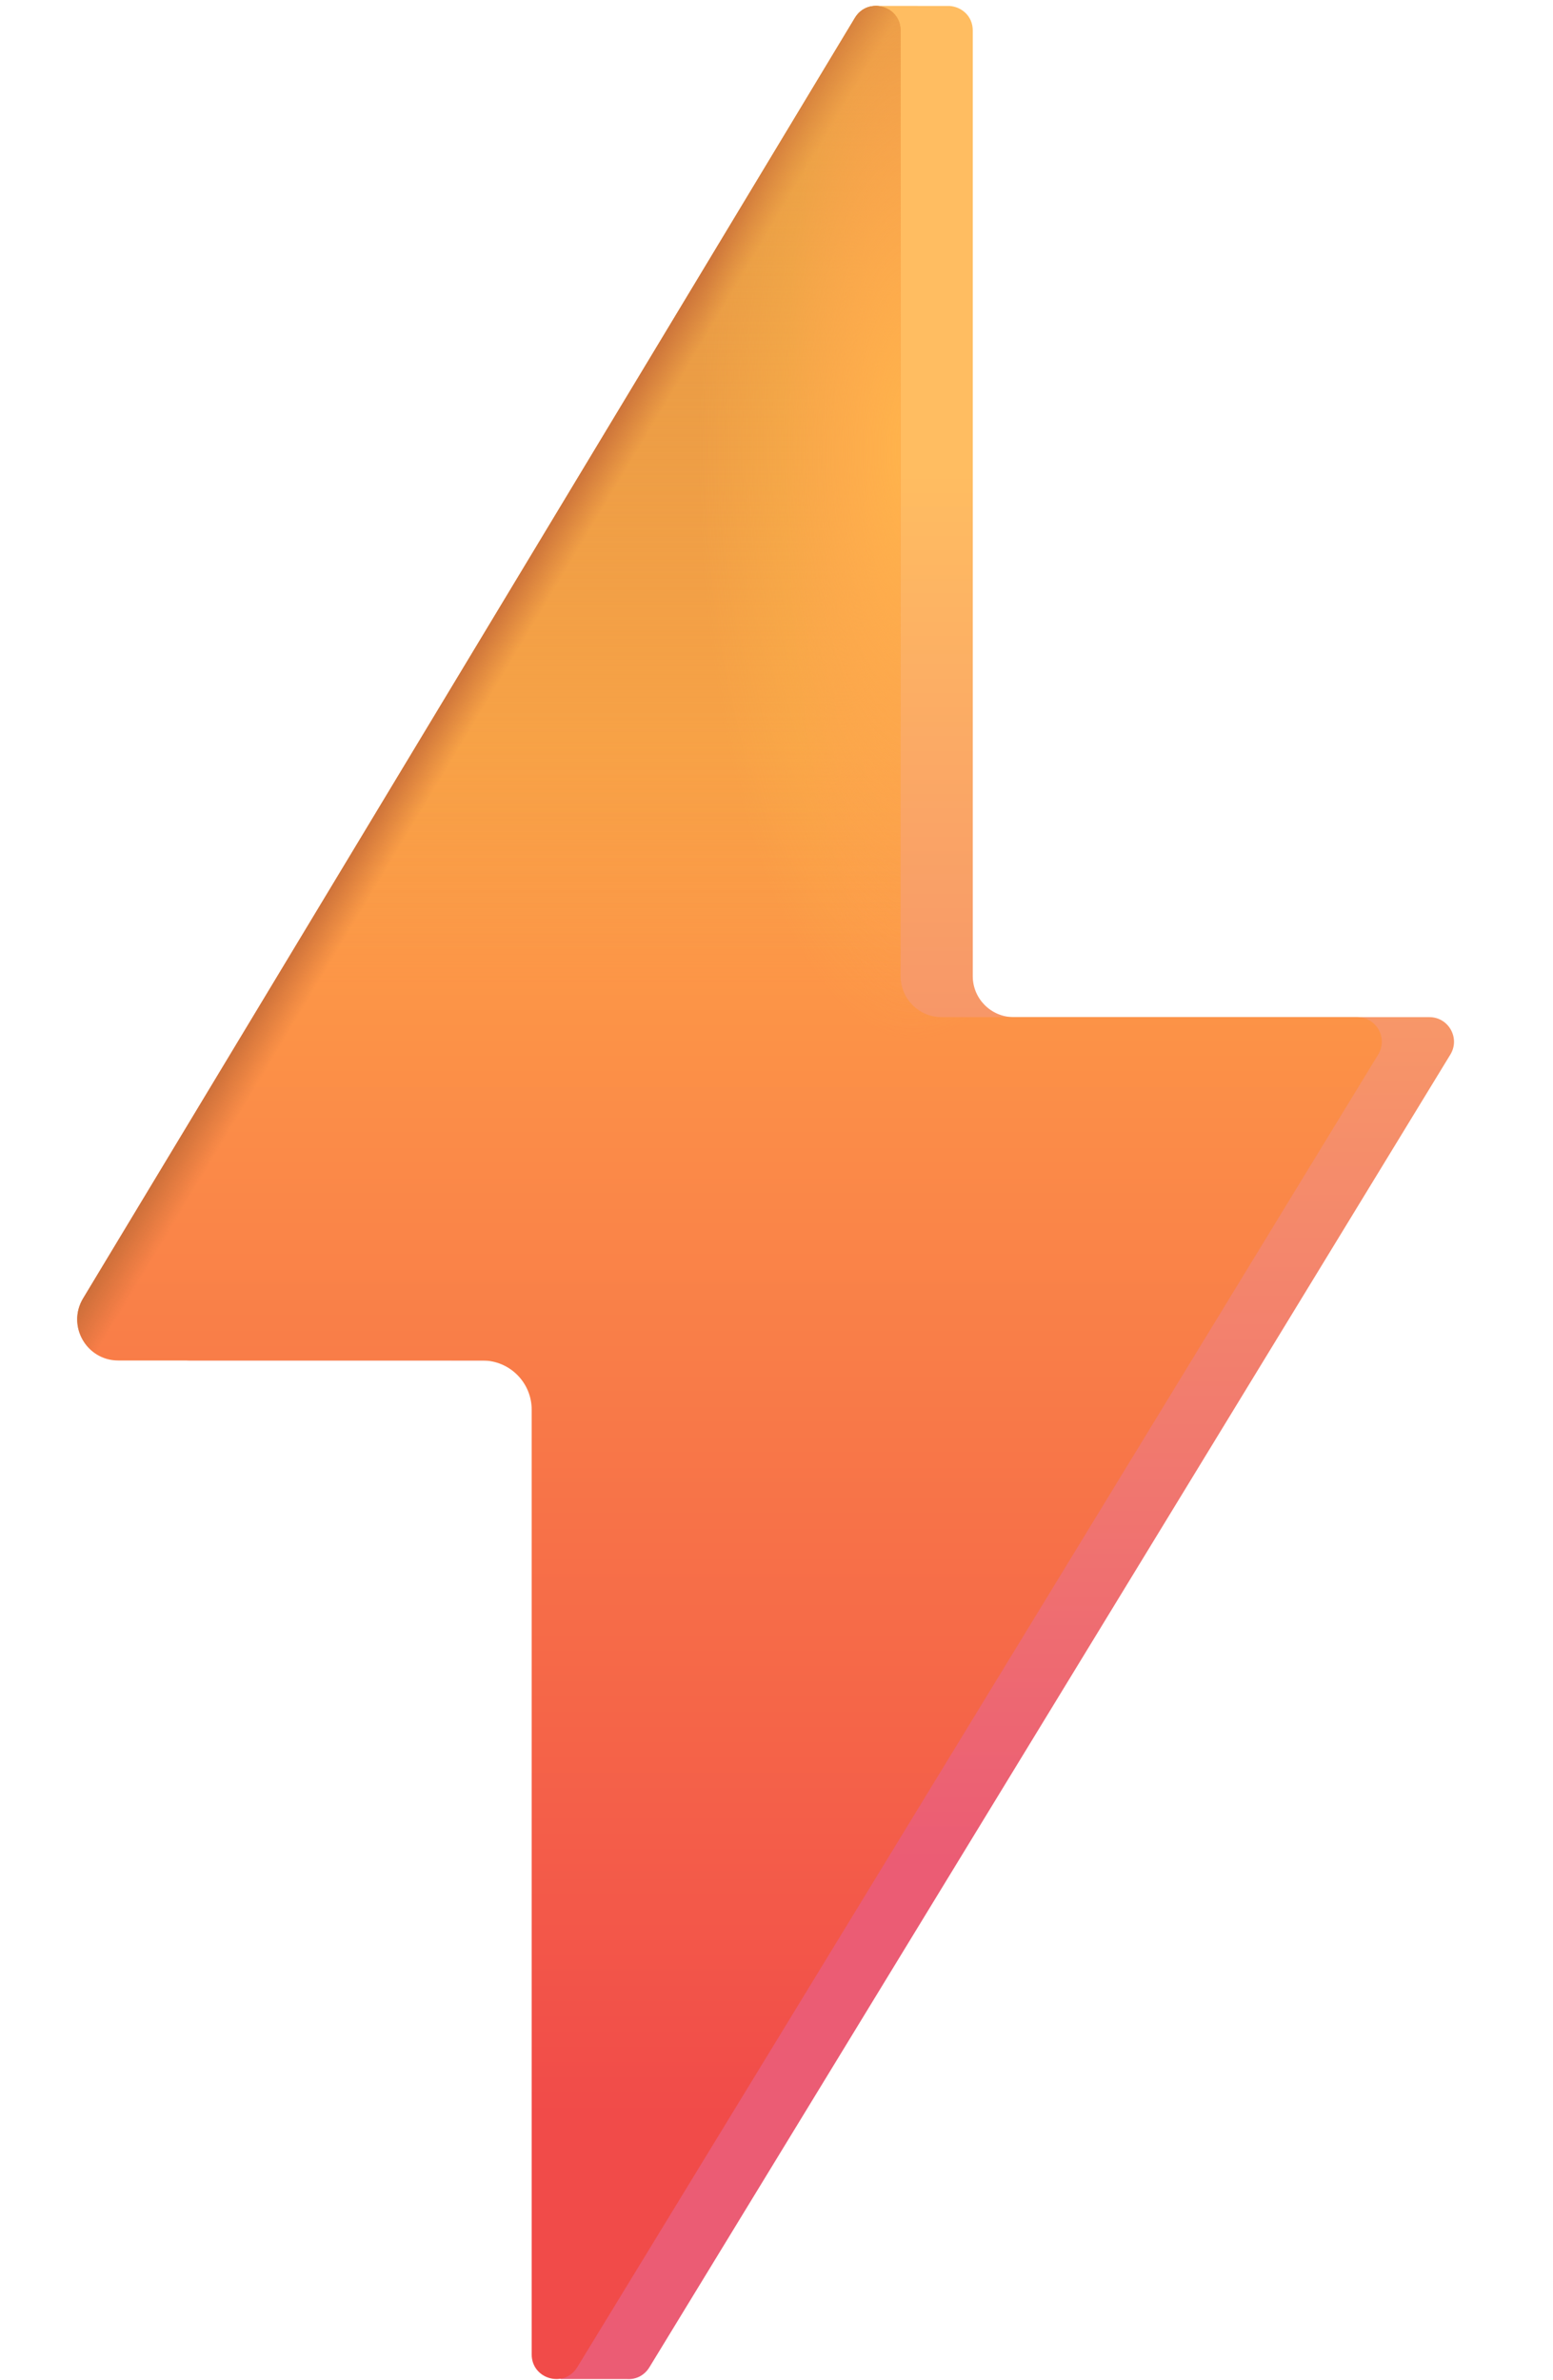 <svg width="171" height="262" viewBox="0 0 171 262" fill="none" xmlns="http://www.w3.org/2000/svg">
<path d="M96.386 11.414L17.102 142.91C15.289 145.917 17.455 149.752 20.967 149.752L61.075 149.753C64.066 149.753 66.49 152.177 66.49 155.168V239.117H61.721V261.867H69.03C69.955 261.933 70.918 261.533 71.509 260.566L159.699 116.076C160.801 114.272 159.502 111.958 157.388 111.958H111.623C109.13 111.958 107.11 109.937 107.11 107.445V3.363C107.11 1.758 105.875 0.749 104.565 0.657L96.386 0.651V11.414Z" fill="url(#paint0_linear_402_645)"/>
<path d="M94.137 1.965L9.155 142.91C7.342 145.917 9.508 149.753 13.019 149.753H53.128C56.119 149.753 58.543 152.177 58.543 155.168V259.155C58.543 261.89 62.136 262.9 63.561 260.566L151.752 116.076C152.854 114.271 151.555 111.958 149.441 111.958H103.675C101.183 111.958 99.163 109.937 99.163 107.445V3.363C99.163 0.62 95.553 -0.384 94.137 1.965Z" fill="url(#paint1_linear_402_645)"/>
<path d="M94.137 1.965L9.155 142.91C7.342 145.917 9.508 149.753 13.019 149.753H53.128C56.119 149.753 58.543 152.177 58.543 155.168V259.155C58.543 261.89 62.136 262.9 63.561 260.566L151.752 116.076C152.854 114.271 151.555 111.958 149.441 111.958H103.675C101.183 111.958 99.163 109.937 99.163 107.445V3.363C99.163 0.62 95.553 -0.384 94.137 1.965Z" fill="url(#paint2_linear_402_645)"/>
<path d="M94.137 1.965L9.155 142.91C7.342 145.917 9.508 149.753 13.019 149.753H53.128C56.119 149.753 58.543 152.177 58.543 155.168V259.155C58.543 261.89 62.136 262.9 63.561 260.566L151.752 116.076C152.854 114.271 151.555 111.958 149.441 111.958H103.675C101.183 111.958 99.163 109.937 99.163 107.445V3.363C99.163 0.62 95.553 -0.384 94.137 1.965Z" fill="url(#paint3_radial_402_645)"/>
<path d="M94.137 1.965L9.155 142.91C7.342 145.917 9.508 149.753 13.019 149.753H53.128C56.119 149.753 58.543 152.177 58.543 155.168V259.155C58.543 261.89 62.136 262.9 63.561 260.566L151.752 116.076C152.854 114.271 151.555 111.958 149.441 111.958H103.675C101.183 111.958 99.163 109.937 99.163 107.445V3.363C99.163 0.62 95.553 -0.384 94.137 1.965Z" fill="url(#paint4_linear_402_645)"/>
<path d="M94.137 1.965L9.155 142.91C7.342 145.917 9.508 149.753 13.019 149.753H53.128C56.119 149.753 58.543 152.177 58.543 155.168V259.155C58.543 261.89 62.136 262.9 63.561 260.566L151.752 116.076C152.854 114.271 151.555 111.958 149.441 111.958H103.675C101.183 111.958 99.163 109.937 99.163 107.445V3.363C99.163 0.62 95.553 -0.384 94.137 1.965Z" fill="url(#paint5_radial_402_645)"/>
<defs>
<linearGradient id="paint0_linear_402_645" x1="112.744" y1="51.873" x2="112.744" y2="204.915" gradientUnits="userSpaceOnUse">
<stop stop-color="#FFBD61"/>
<stop offset="1" stop-color="#EB5C74"/>
</linearGradient>
<linearGradient id="paint1_linear_402_645" x1="80.327" y1="81.848" x2="80.327" y2="232.852" gradientUnits="userSpaceOnUse">
<stop stop-color="#FFA547"/>
<stop offset="1" stop-color="#F14B49"/>
</linearGradient>
<linearGradient id="paint2_linear_402_645" x1="80.327" y1="0.651" x2="80.327" y2="108.196" gradientUnits="userSpaceOnUse">
<stop stop-color="#DF9844"/>
<stop offset="1" stop-color="#DF9844" stop-opacity="0"/>
</linearGradient>
<radialGradient id="paint3_radial_402_645" cx="0" cy="0" r="1" gradientUnits="userSpaceOnUse" gradientTransform="translate(100.028 51.464) rotate(90) scale(62.75 13.691)">
<stop stop-color="#FE9052"/>
<stop offset="1" stop-color="#FE9052" stop-opacity="0"/>
</radialGradient>
<linearGradient id="paint4_linear_402_645" x1="60.801" y1="55.823" x2="64.977" y2="58.329" gradientUnits="userSpaceOnUse">
<stop stop-color="#C76C38"/>
<stop offset="1" stop-color="#C76C38" stop-opacity="0"/>
</linearGradient>
<radialGradient id="paint5_radial_402_645" cx="0" cy="0" r="1" gradientUnits="userSpaceOnUse" gradientTransform="translate(100.59 49.444) rotate(90) scale(65 23.692)">
<stop stop-color="#FFB54B"/>
<stop offset="1" stop-color="#FFB54B" stop-opacity="0"/>
</radialGradient>
</defs>
</svg>

